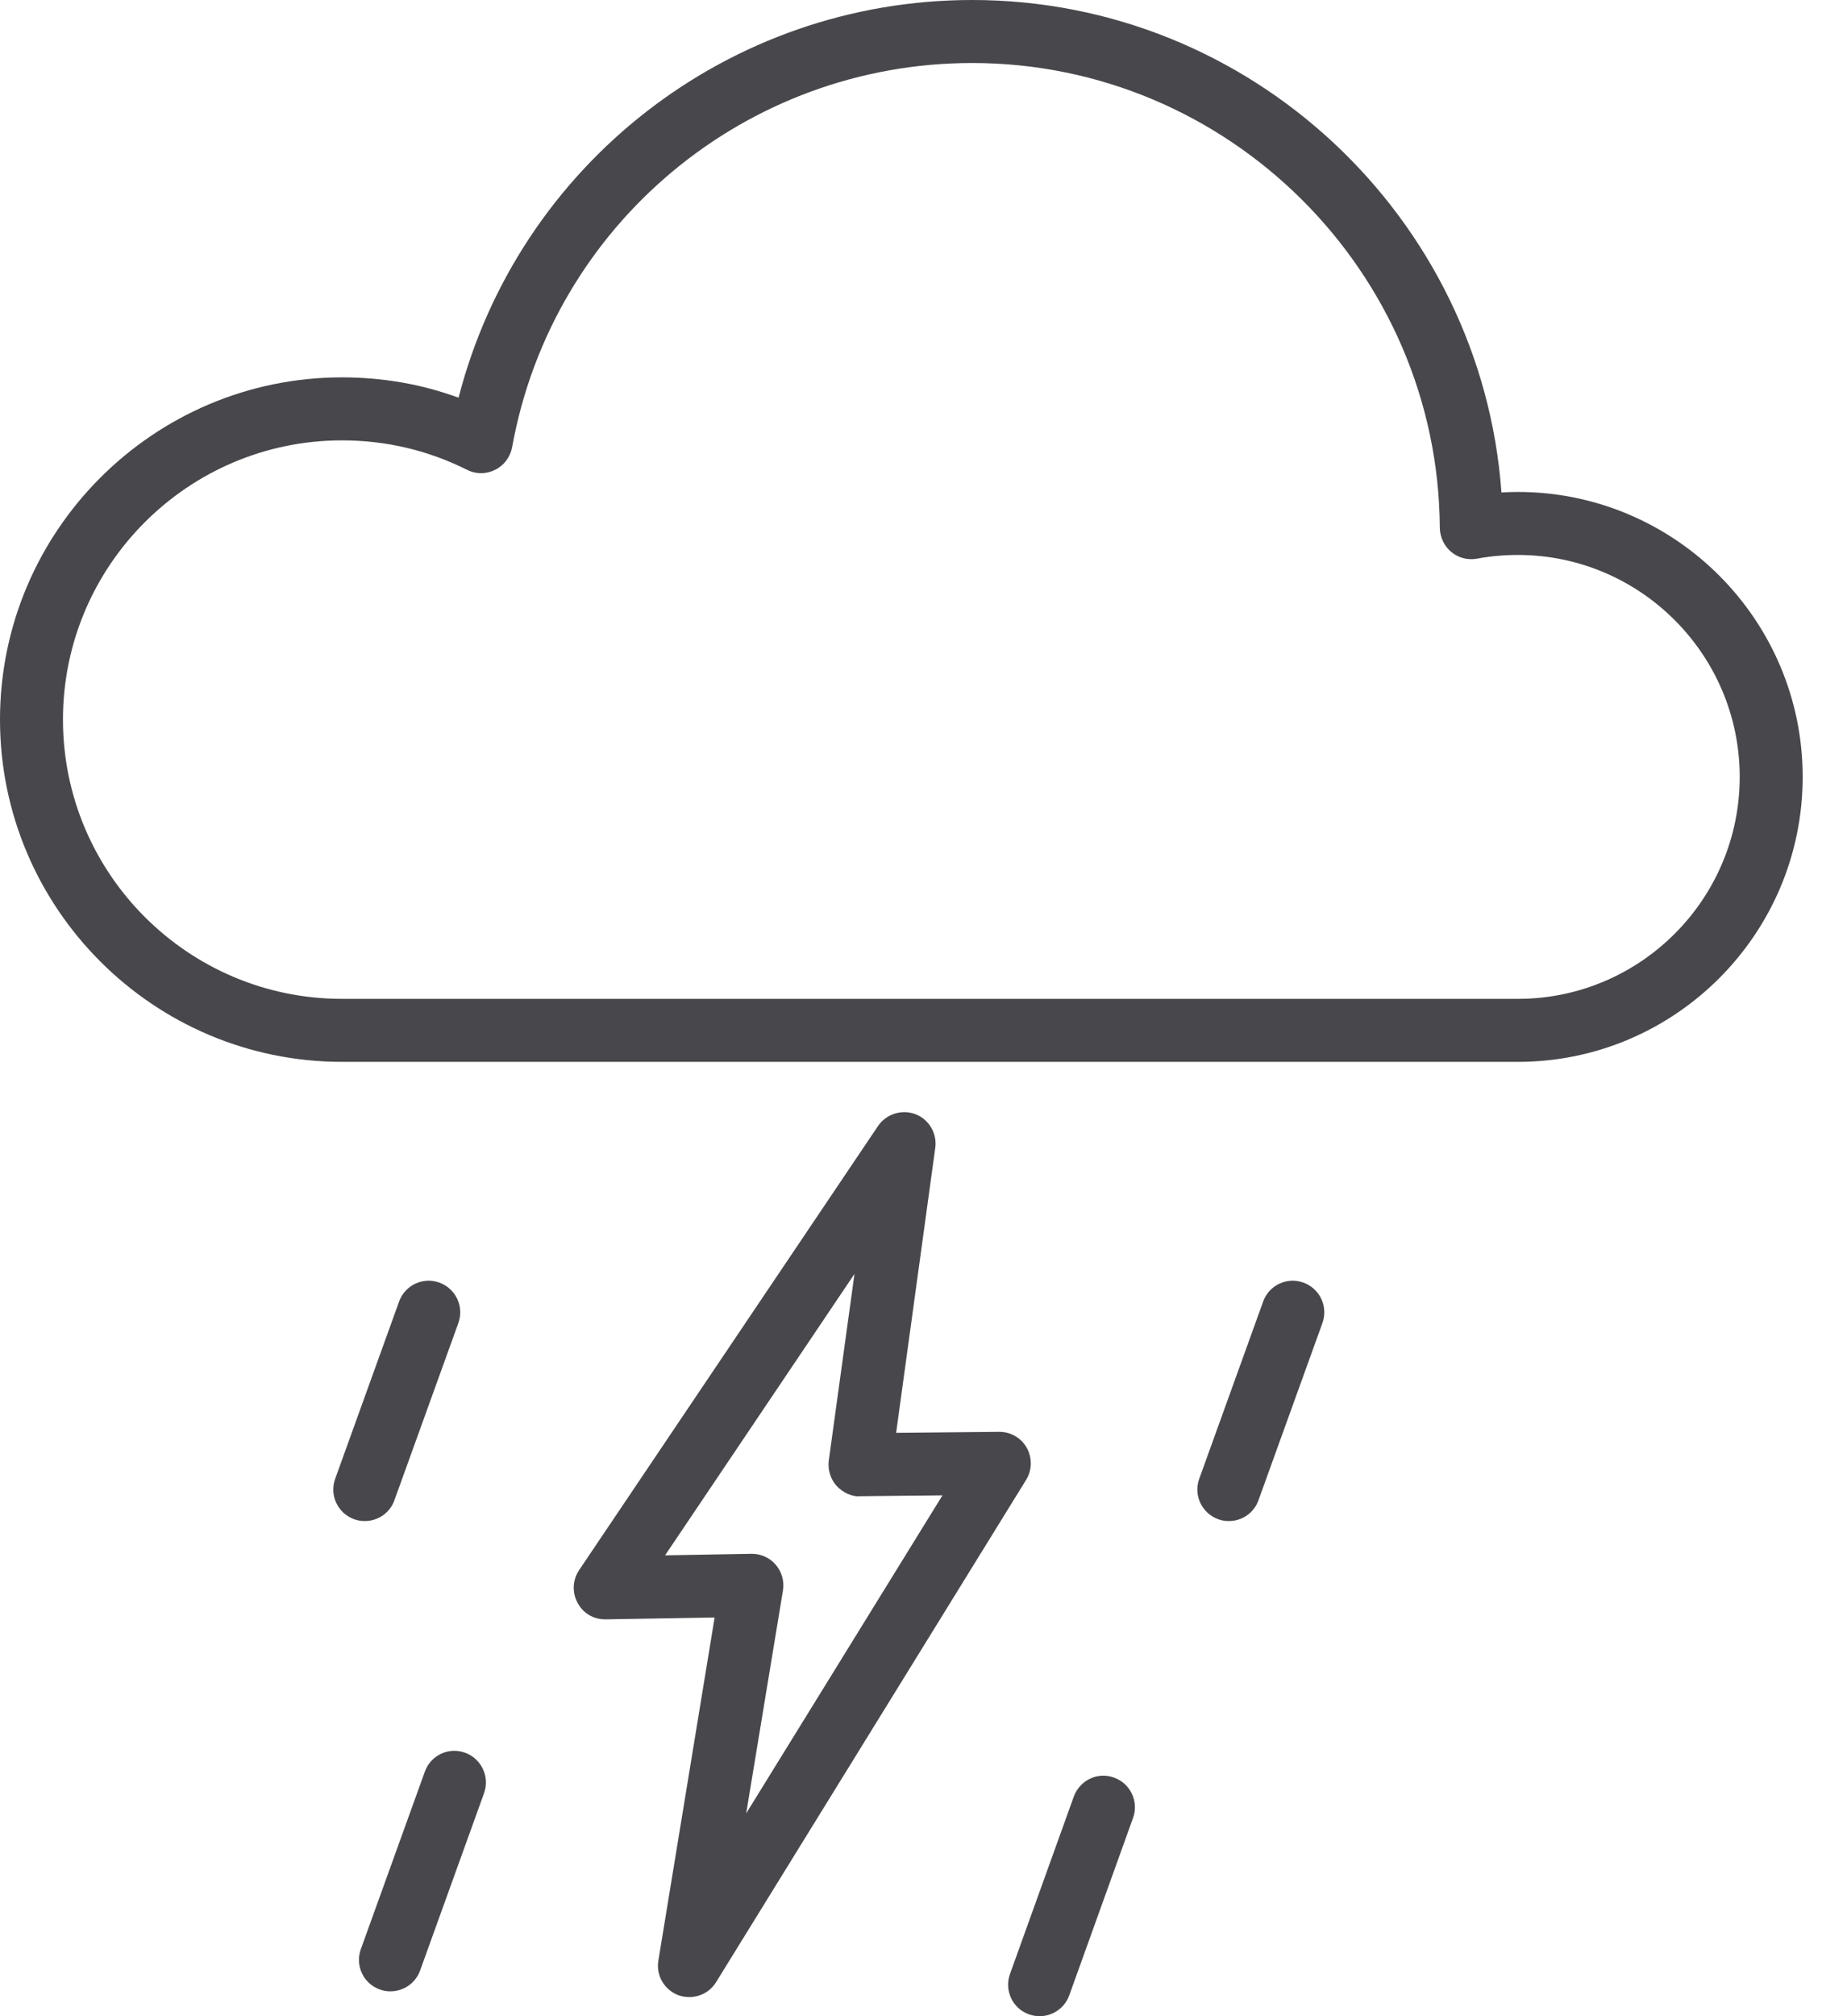 <svg width="11" height="12" viewBox="0 0 11 12" fill="none" xmlns="http://www.w3.org/2000/svg">
<path d="M9.04 2.928C9.007 2.928 8.975 2.929 8.942 2.931C8.824 1.296 7.451 0 5.79 0C4.339 0 3.088 0.982 2.731 2.367C2.51 2.286 2.277 2.246 2.037 2.246C0.914 2.246 0 3.16 0 4.283C0 5.406 0.914 6.32 2.037 6.32H9.04C9.975 6.32 10.736 5.559 10.736 4.624C10.736 3.689 9.975 2.928 9.04 2.928ZM9.04 5.945H2.037C1.121 5.945 0.375 5.2 0.375 4.283C0.375 3.366 1.121 2.621 2.037 2.621C2.299 2.621 2.549 2.68 2.781 2.796C2.834 2.823 2.896 2.823 2.949 2.796C3.002 2.77 3.039 2.72 3.05 2.662C3.289 1.337 4.442 0.375 5.79 0.375C7.316 0.375 8.566 1.616 8.575 3.142C8.576 3.198 8.601 3.25 8.643 3.285C8.686 3.321 8.742 3.335 8.797 3.325C8.877 3.31 8.958 3.303 9.04 3.303C9.768 3.303 10.361 3.896 10.361 4.624C10.361 5.353 9.768 5.945 9.04 5.945Z" fill="#48484C"/>
<path d="M6.115 8.617C6.082 8.558 6.019 8.522 5.952 8.522C5.951 8.522 5.95 8.522 5.95 8.522L5.337 8.528L5.57 6.832C5.582 6.746 5.533 6.662 5.451 6.631C5.37 6.601 5.278 6.63 5.229 6.702L3.449 9.345C3.41 9.403 3.406 9.478 3.44 9.54C3.473 9.601 3.533 9.639 3.608 9.638L4.256 9.627L3.921 11.669C3.906 11.757 3.956 11.843 4.04 11.875C4.062 11.883 4.084 11.886 4.106 11.886C4.169 11.886 4.23 11.854 4.265 11.797L6.111 8.808C6.147 8.75 6.148 8.677 6.115 8.617ZM4.444 10.793L4.663 9.466C4.672 9.411 4.656 9.355 4.62 9.313C4.584 9.271 4.532 9.248 4.478 9.248C4.477 9.248 4.476 9.248 4.474 9.248L3.961 9.257L5.089 7.582L4.936 8.692C4.929 8.746 4.945 8.801 4.981 8.842C5.017 8.882 5.073 8.91 5.124 8.905L5.613 8.9L4.444 10.793Z" fill="#48484C"/>
<path d="M2.349 8.929L2.73 7.874C2.765 7.776 2.714 7.669 2.617 7.634C2.52 7.598 2.412 7.649 2.377 7.746L1.996 8.802C1.961 8.9 2.012 9.007 2.109 9.042C2.13 9.05 2.152 9.053 2.173 9.053C2.249 9.053 2.322 9.006 2.349 8.929Z" fill="#48484C"/>
<path d="M7.763 7.634C7.666 7.598 7.558 7.649 7.523 7.746L7.142 8.802C7.107 8.9 7.158 9.007 7.255 9.042C7.276 9.05 7.298 9.053 7.319 9.053C7.395 9.053 7.468 9.006 7.495 8.929L7.876 7.874C7.911 7.776 7.86 7.669 7.763 7.634Z" fill="#48484C"/>
<path d="M2.77 10.432C2.672 10.396 2.565 10.447 2.53 10.545L2.149 11.601C2.114 11.699 2.164 11.806 2.262 11.841C2.283 11.849 2.304 11.852 2.325 11.852C2.402 11.852 2.474 11.805 2.502 11.728L2.883 10.672C2.918 10.575 2.867 10.467 2.77 10.432Z" fill="#48484C"/>
<path d="M6.635 10.58C6.538 10.544 6.431 10.595 6.395 10.693L6.015 11.749C5.98 11.846 6.03 11.954 6.128 11.989C6.149 11.996 6.17 12 6.191 12C6.268 12 6.34 11.953 6.368 11.876L6.748 10.82C6.783 10.723 6.733 10.615 6.635 10.58Z" fill="#48484C"/>
</svg>

